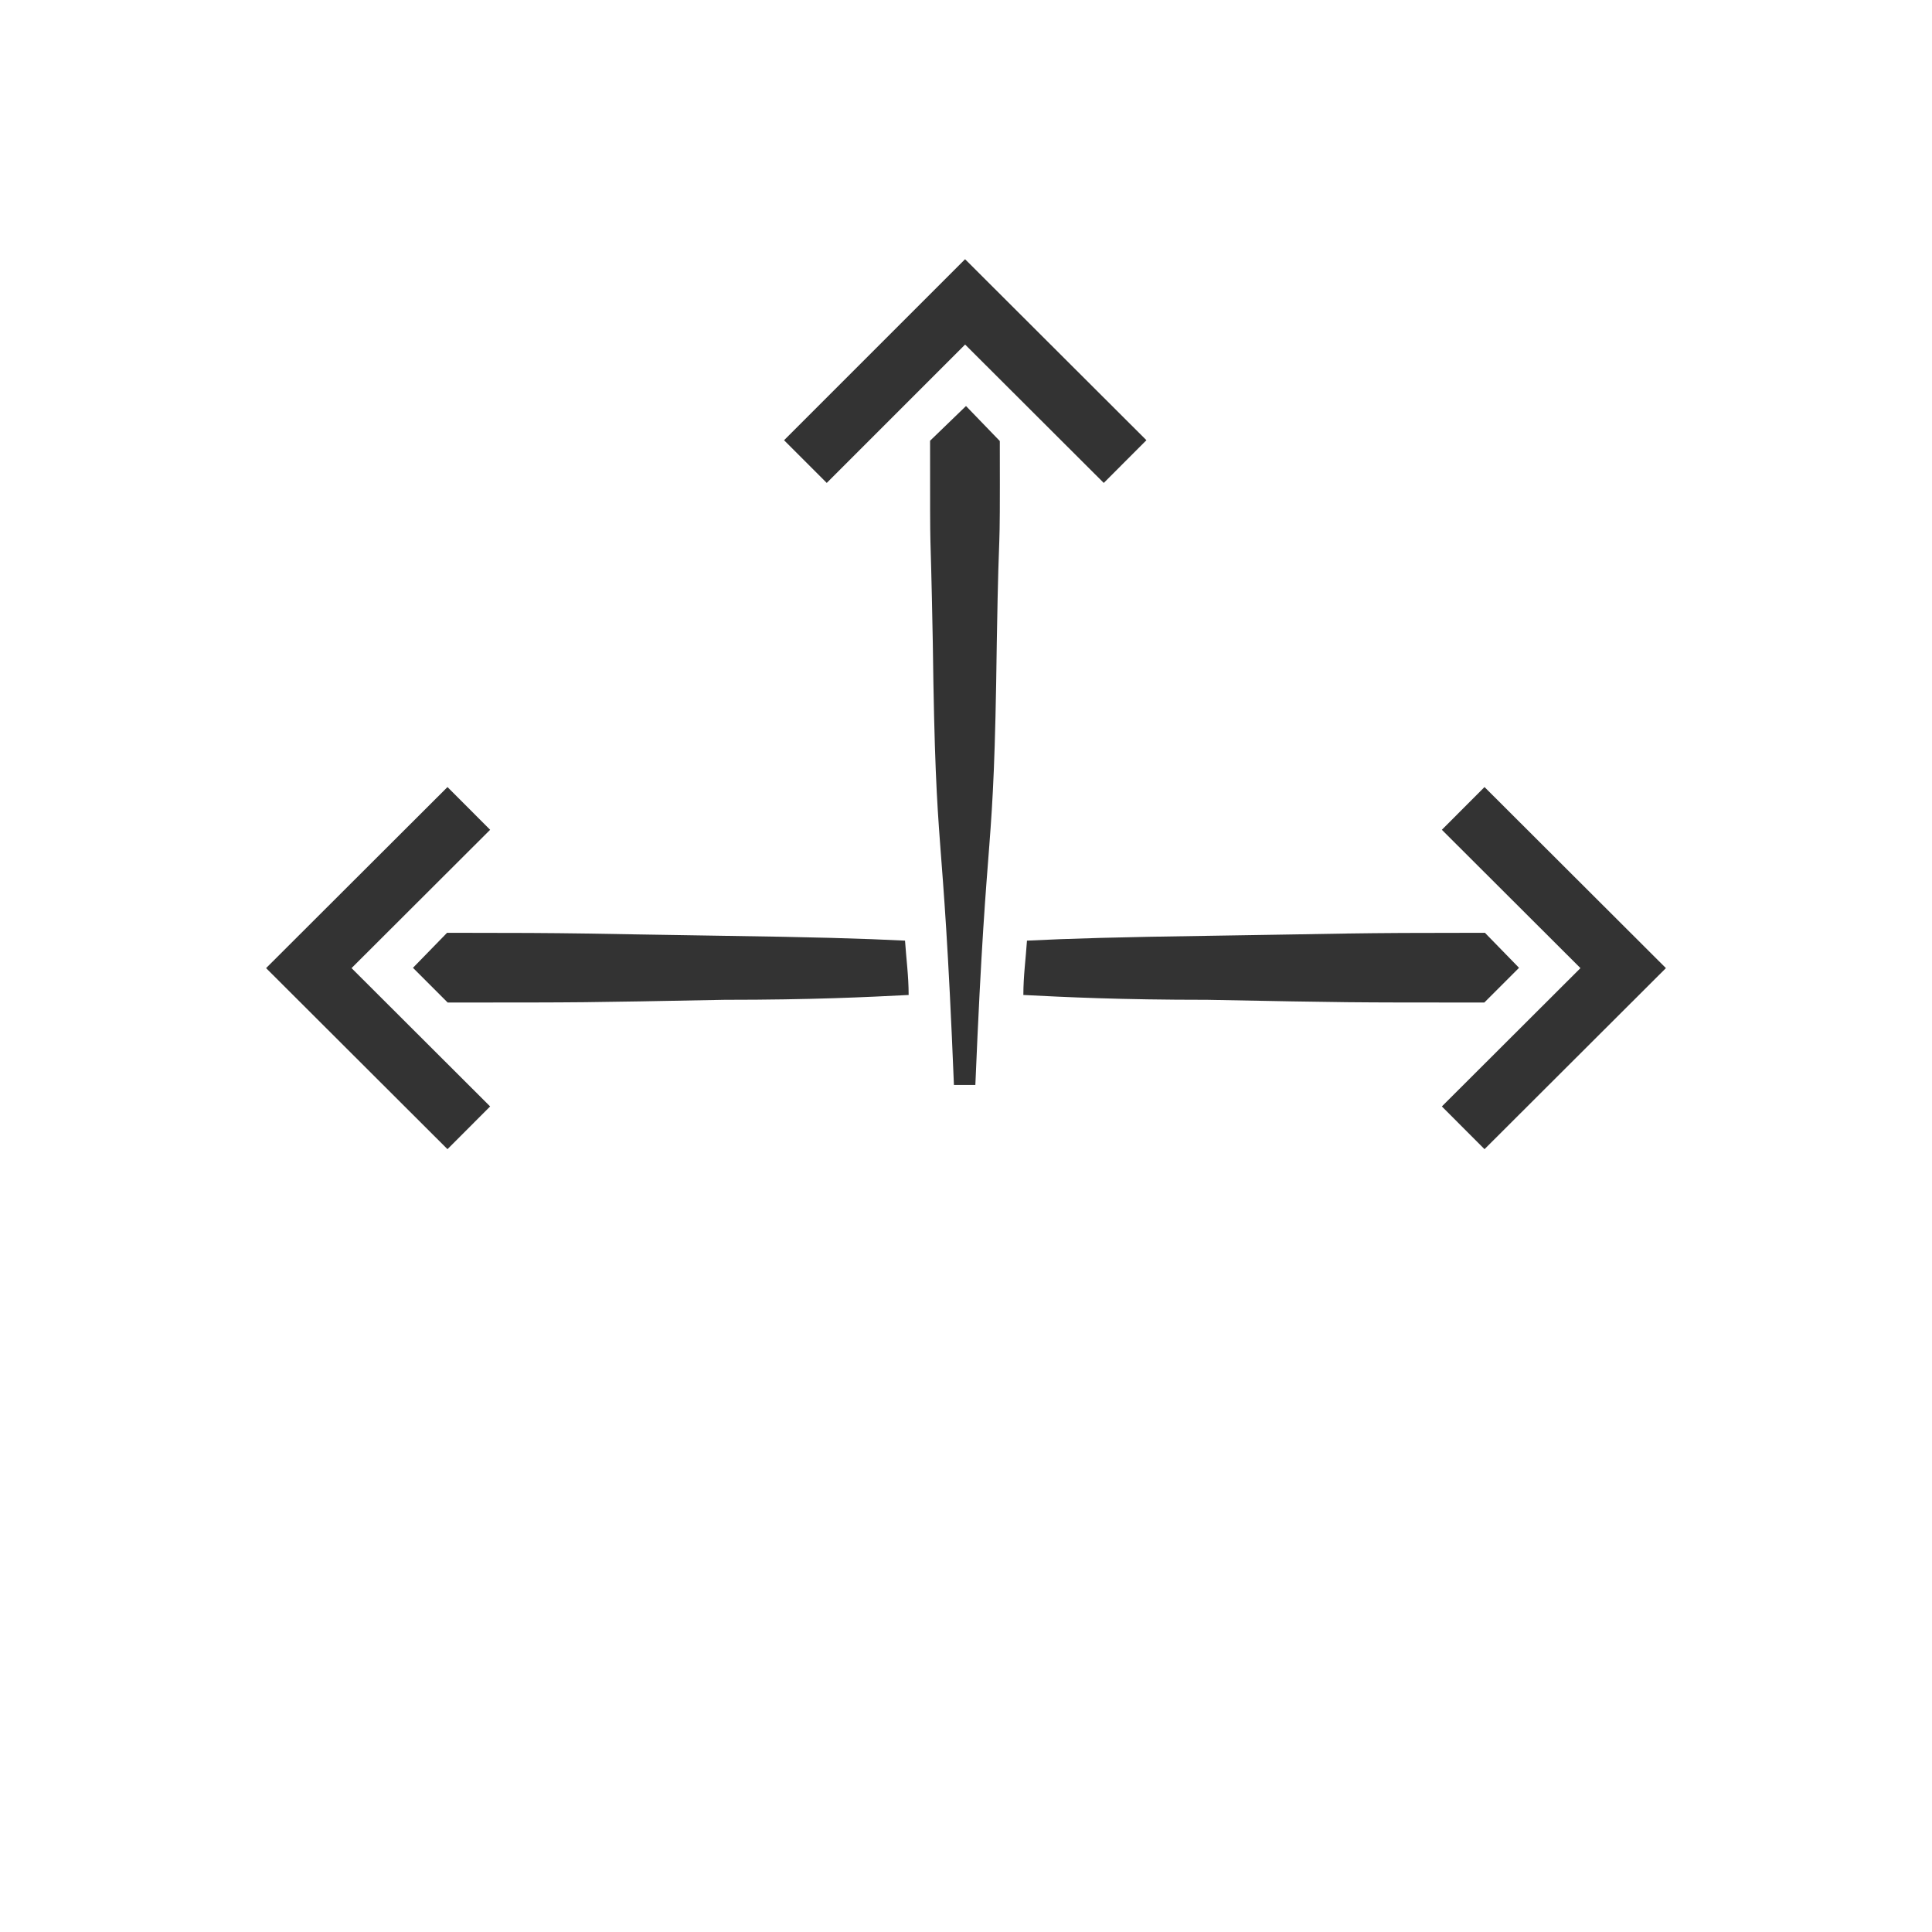 <svg id="b3d23914-14a2-4537-ba2f-63ba2d29920d" data-name="Layer 1" xmlns="http://www.w3.org/2000/svg" width="64" height="64" viewBox="0 0 64 64">
  <g>
    <polyline points="26.68 15.29 31.97 10 37.27 15.29" style="fill: none;stroke: #333;stroke-miterlimit: 10;stroke-width: 2px"/>
    <path d="M33.12,14.61h0L32,13.45h0L30.81,14.6h0c0,4.68,0,1.9.09,6.68.1,7.72.32,5.28.7,14.66h.71c.39-9.38.61-6.94.71-14.66C33.1,16.51,33.13,19.29,33.12,14.61Z" style="fill: #333"/>
    <polyline points="48.47 26.78 53.77 32.07 48.47 37.36" style="fill: none;stroke: #333;stroke-miterlimit: 10;stroke-width: 2px"/>
    <path d="M50.32,32.06h0l-1.15,1.15h0c-4.67,0-4.4,0-9.17-.09-2.93,0-4.71-.09-6.1-.16,0-.63.08-1.2.12-1.8,1.37-.07,3.14-.12,6-.16,4.77-.07,4.5-.1,9.17-.1h0Z" style="fill: #333"/>
    <polyline points="15.53 26.78 10.23 32.07 15.53 37.36" style="fill: none;stroke: #333;stroke-miterlimit: 10;stroke-width: 2px"/>
    <path d="M13.68,32.06h0l1.15,1.15h0c4.67,0,4.4,0,9.17-.09,2.93,0,4.71-.09,6.1-.16,0-.63-.08-1.2-.12-1.8-1.37-.07-3.14-.12-6-.16-4.77-.07-4.5-.1-9.17-.1h0Z" style="fill: #333"/>
  </g>
</svg>
